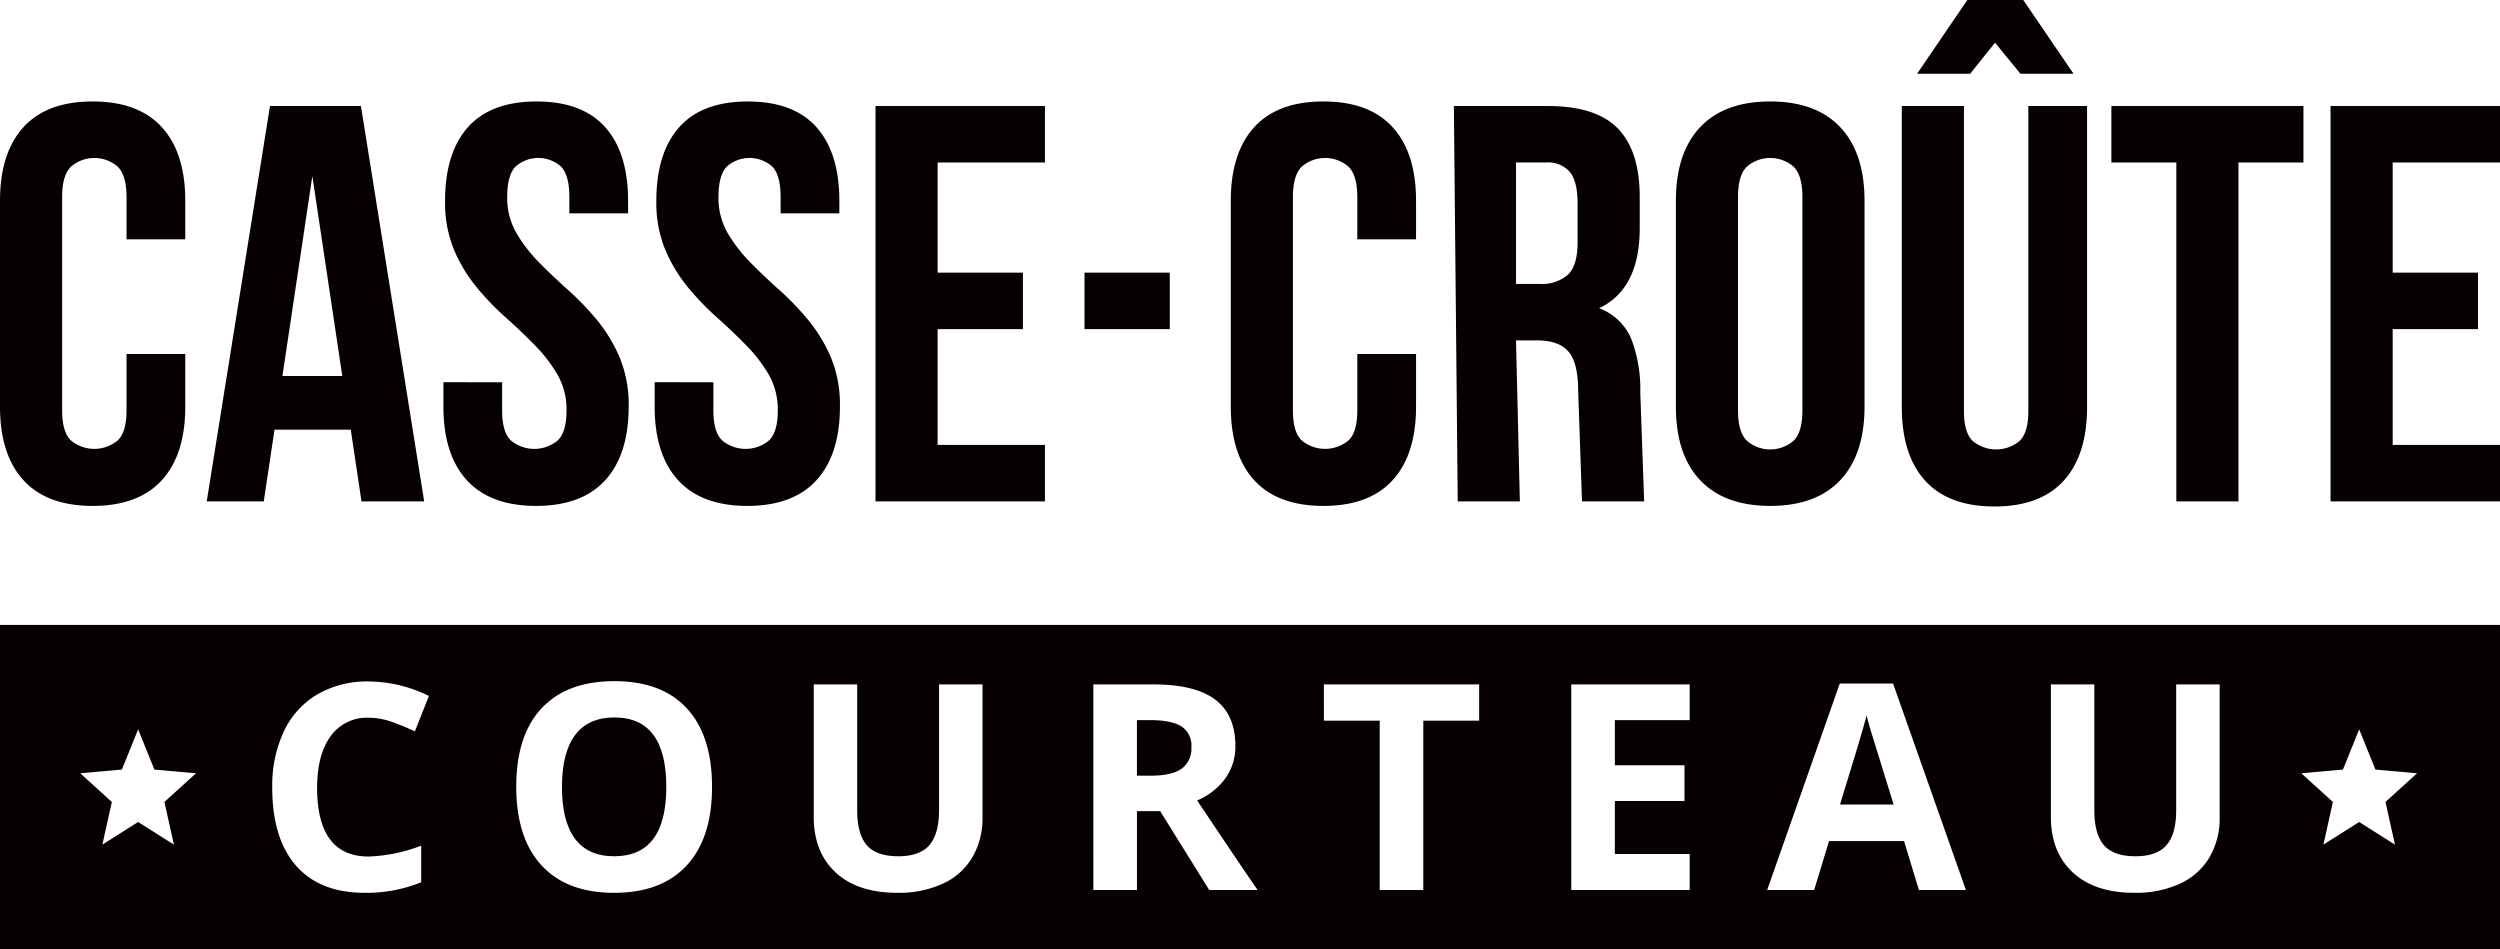 <?xml version="1.0" encoding="UTF-8"?> <svg xmlns="http://www.w3.org/2000/svg" width="505.491" height="191.891" viewBox="0 0 505.491 191.891"><defs><style>.a{fill:#060000;}</style></defs><g transform="translate(-2112.659 -651.59)"><path class="a" d="M2131.389,1017.255q9.249,0,13.991-5.2t4.741-14.9v-10.62h-11.878v11.42q0,4.343-1.771,6.054a7.418,7.418,0,0,1-9.479,0q-1.771-1.714-1.771-6.054V954.783q0-4.338,1.771-6.11a7.232,7.232,0,0,1,9.479,0q1.769,1.773,1.771,6.11v8.567h11.878v-7.766q0-9.706-4.741-14.906t-13.991-5.2q-9.252,0-13.99,5.2t-4.74,14.906v41.571q0,9.709,4.74,14.9T2131.389,1017.255Z" transform="translate(0 -263.372)"></path><path class="a" d="M2185.458,1017.021h11.533l2.172-14.505h15.417l2.171,14.505h12.677l-12.792-79.946h-18.387Zm21.356-65.783,6.053,40.428h-12.105Z" transform="translate(-30.999 -264.05)"></path><path class="a" d="M2268.8,992.245v4.909q0,9.709,4.739,14.9t13.991,5.2q9.25,0,13.99-5.2t4.74-14.9a24.888,24.888,0,0,0-1.828-9.934,31.183,31.183,0,0,0-4.568-7.539,55.807,55.807,0,0,0-5.882-6.11q-3.143-2.8-5.883-5.6a30.124,30.124,0,0,1-4.568-5.938,14.152,14.152,0,0,1-1.827-7.254q0-4.338,1.656-6.11a6.93,6.93,0,0,1,9.251,0q1.654,1.773,1.656,6.11V958.1h11.876v-2.512q0-9.706-4.625-14.906t-13.876-5.2q-9.251,0-13.878,5.2t-4.625,14.906a24.835,24.835,0,0,0,1.829,9.935,31.007,31.007,0,0,0,4.567,7.539,55.731,55.731,0,0,0,5.883,6.109q3.14,2.8,5.881,5.6a30.215,30.215,0,0,1,4.568,5.939,14.168,14.168,0,0,1,1.827,7.251q0,4.343-1.771,6.054a7.418,7.418,0,0,1-9.479,0q-1.771-1.714-1.77-6.054v-5.709Z" transform="translate(-66.487 -263.372)"></path><path class="a" d="M2343.191,992.245v4.909q0,9.709,4.739,14.9t13.991,5.2q9.251,0,13.99-5.2t4.741-14.9a24.892,24.892,0,0,0-1.827-9.934,31.194,31.194,0,0,0-4.569-7.539,55.805,55.805,0,0,0-5.882-6.11q-3.143-2.8-5.882-5.6a30.112,30.112,0,0,1-4.569-5.938,14.157,14.157,0,0,1-1.826-7.254q0-4.338,1.656-6.11a6.928,6.928,0,0,1,9.25,0q1.655,1.773,1.656,6.11V958.1h11.877v-2.512q0-9.706-4.626-14.906t-13.876-5.2q-9.25,0-13.876,5.2t-4.626,14.906a24.878,24.878,0,0,0,1.828,9.935,31,31,0,0,0,4.57,7.539,55.63,55.63,0,0,0,5.882,6.109q3.14,2.8,5.882,5.6a30.339,30.339,0,0,1,4.568,5.939,14.17,14.17,0,0,1,1.826,7.251q0,4.343-1.77,6.054a7.418,7.418,0,0,1-9.479,0q-1.772-1.714-1.771-6.054v-5.709Z" transform="translate(-98.163 -263.372)"></path><rect class="a" width="17.245" height="11.422" transform="translate(2331.94 706.716)"></rect><path class="a" d="M2455.223,948.495v-11.42h-34.261v79.946h34.261V1005.6h-21.7V982.188h17.246V970.766h-17.246V948.495Z" transform="translate(-131.279 -264.05)"></path><path class="a" d="M2583.533,963.35v-7.766q0-9.706-4.74-14.906t-13.989-5.2q-9.252,0-13.992,5.2t-4.74,14.906v41.571q0,9.709,4.74,14.9t13.992,5.2q9.249,0,13.989-5.2t4.74-14.9v-10.62h-11.878v11.42q0,4.343-1.771,6.054a7.414,7.414,0,0,1-9.477,0q-1.771-1.714-1.77-6.054V954.783q0-4.338,1.77-6.11a7.228,7.228,0,0,1,9.477,0q1.77,1.773,1.771,6.11v8.567Z" transform="translate(-184.553 -263.372)"></path><path class="a" d="M2647.824,986.756q1.939,2.284,1.94,7.88l.779,22.385h12.565l-.781-22.042a28.593,28.593,0,0,0-1.771-10.678,11.251,11.251,0,0,0-6.565-6.339q8.222-3.881,8.222-16.217v-6.283q0-9.251-4.4-13.818t-14.219-4.568h-18.959l.779,79.946h12.562l-.778-32.549h4.341Q2645.881,984.472,2647.824,986.756ZM2637.2,948.495h6.053a5.826,5.826,0,0,1,4.854,1.941q1.544,1.945,1.542,6.283v7.88q0,4.8-2,6.624a7.907,7.907,0,0,1-5.539,1.828H2637.2Z" transform="translate(-218.007 -264.05)"></path><path class="a" d="M2707.72,940.678q-4.913,5.2-4.911,14.906v41.571q0,9.709,4.911,14.9t14.162,5.2q9.253,0,14.161-5.2t4.912-14.9V955.584q0-9.706-4.912-14.906t-14.161-5.2Q2712.633,935.482,2707.72,940.678Zm20.671,14.105v43.171q0,4.343-1.77,6.111a7.227,7.227,0,0,1-9.477,0q-1.773-1.769-1.77-6.111V954.783q0-4.338,1.77-6.11a7.228,7.228,0,0,1,9.477,0Q2728.392,950.446,2728.391,954.783Z" transform="translate(-251.293 -263.372)"></path><path class="a" d="M2782.369,997.949q0,9.706,4.74,14.9t13.991,5.2q9.252,0,13.991-5.2t4.737-14.9V937.075h-11.875v61.673q0,4.34-1.77,6.051a7.412,7.412,0,0,1-9.481,0q-1.771-1.713-1.769-6.051V937.075h-12.565Z" transform="translate(-285.171 -264.05)"></path><path class="a" d="M2803.5,908.376l5.142,6.281h10.734l-10.163-14.912h-11.308l-10.166,14.912h10.737Z" transform="translate(-287.457 -248.154)"></path><path class="a" d="M2881.862,1017.021V948.495H2895v-11.42h-38.833v11.42H2869.3v68.526Z" transform="translate(-316.593 -264.05)"></path><path class="a" d="M2967.607,948.495v-11.42h-34.264v79.946h34.264V1005.6h-21.7V982.188h17.247V970.766h-17.247V948.495Z" transform="translate(-349.457 -264.05)"></path><path class="a" d="M2112.659,1185.345h505.49v-65.526h-505.49Zm473.73-36.285,3.29-8.135,3.288,8.135,8.415.748-6.39,5.8,1.919,8.627-7.233-4.578-7.235,4.578,1.921-8.627-6.392-5.8Zm-59.049-17.223h8.786v25.452q0,4.806,1.933,7.051t6.4,2.247q4.321,0,6.271-2.26t1.948-7.094v-25.4h8.786v26.9a15.5,15.5,0,0,1-2.062,8.076,13.407,13.407,0,0,1-5.957,5.318,21.294,21.294,0,0,1-9.215,1.849q-8.02,0-12.454-4.11t-4.437-11.246Zm-42.689-.17h10.779l14.73,41.746h-9.5l-3.015-9.9h-15.159l-3.013,9.9h-9.5Zm-54.289.17h23.945v7.224h-15.13v9.127h14.077v7.224h-14.077v10.72h15.13v7.28h-23.945Zm-50.024,0h31.4v7.337h-11.291v34.238h-8.816v-34.238h-11.289Zm-46.61,0h12.113q8.475,0,12.542,3.086t4.067,9.369a11.032,11.032,0,0,1-2.019,6.527,13.356,13.356,0,0,1-5.715,4.479q9.385,14.02,12.227,18.115h-9.781l-9.924-15.953h-4.691v15.953h-8.816Zm-56.535,0h8.788v25.452q0,4.806,1.933,7.051t6.4,2.247q4.321,0,6.27-2.26t1.948-7.094v-25.4h8.787v26.9a15.5,15.5,0,0,1-2.062,8.076,13.407,13.407,0,0,1-5.958,5.318,21.292,21.292,0,0,1-9.214,1.849q-8.019,0-12.456-4.11t-4.435-11.246Zm-55.015,4.821q5.134-5.477,14.718-5.475t14.659,5.517q5.076,5.516,5.075,15.868,0,10.323-5.117,15.867t-14.674,5.546q-9.555,0-14.675-5.546t-5.119-15.924Q2217.044,1142.132,2222.177,1136.658Zm-52.114,4.661a17.058,17.058,0,0,1,6.784-7.478,20.057,20.057,0,0,1,10.365-2.6,27.987,27.987,0,0,1,12.173,2.93l-2.844,7.165a47.58,47.58,0,0,0-4.691-1.934,14.049,14.049,0,0,0-4.637-.823,8.981,8.981,0,0,0-7.706,3.738q-2.73,3.74-2.73,10.423,0,13.907,10.436,13.9a32.984,32.984,0,0,0,10.608-2.19v7.395a29.477,29.477,0,0,1-11.433,2.133q-9.07,0-13.878-5.5t-4.806-15.8A25.814,25.814,0,0,1,2170.063,1141.32Zm-32.762,7.74,3.288-8.135,3.289,8.135,8.415.748-6.391,5.8,1.92,8.627-7.233-4.578-7.234,4.578,1.92-8.627-6.391-5.8Z" transform="translate(0 -341.864)"></path><path class="a" d="M2321.1,1180.455q10.549,0,10.55-14.019,0-14.048-10.494-14.048-5.262,0-7.933,3.539t-2.674,10.509q0,6.969,2.645,10.493T2321.1,1180.455Z" transform="translate(-84.265 -355.733)"></path><path class="a" d="M2522.038,1163.169a4.976,4.976,0,0,0,1.99-4.38,4.553,4.553,0,0,0-2.033-4.209q-2.035-1.25-6.3-1.25h-2.674v11.232h2.845Q2520.045,1164.562,2522.038,1163.169Z" transform="translate(-170.48 -356.134)"></path><path class="a" d="M2766.743,1154.481q-.527-1.761-.753-2.785-.94,3.639-5.376,18h10.836Q2767.269,1156.247,2766.743,1154.481Z" transform="translate(-275.907 -355.438)"></path></g></svg> 